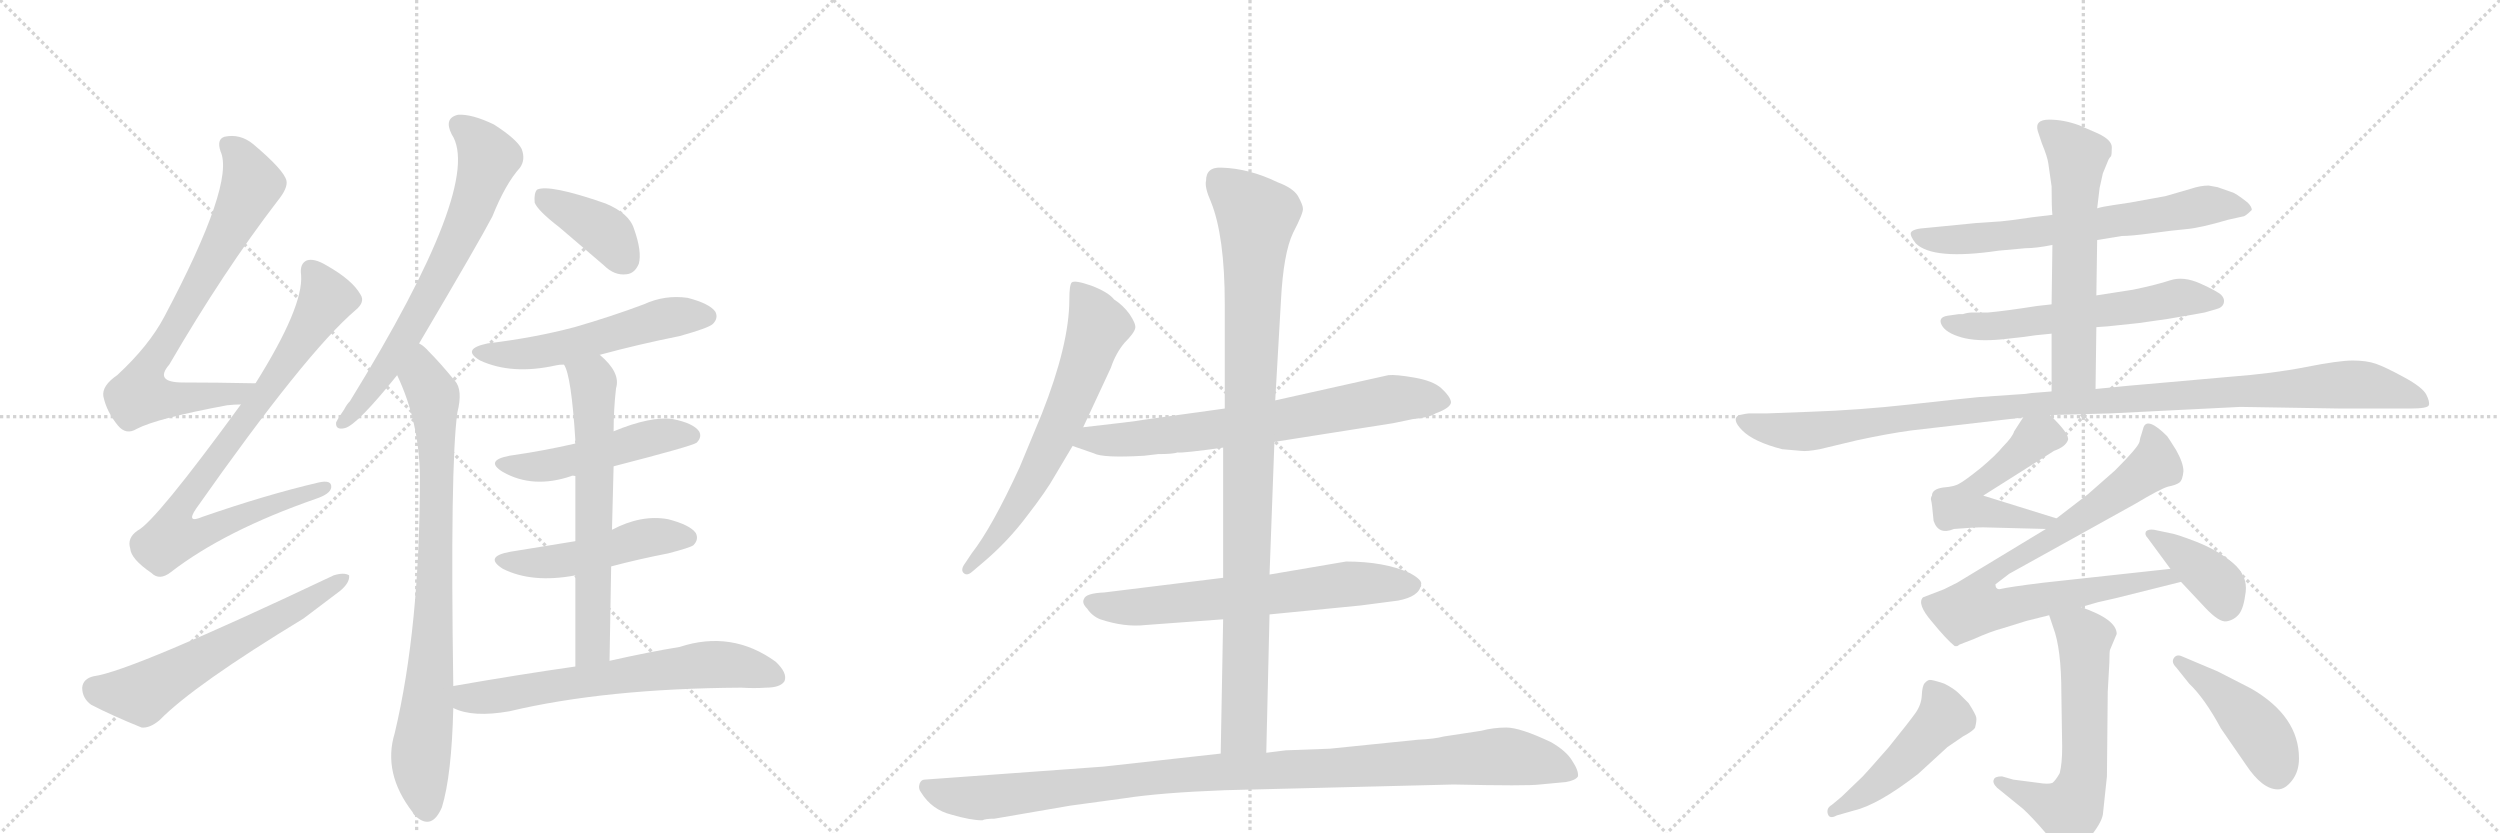 <svg version="1.1" viewBox="0 0 3072 1024" xmlns="http://www.w3.org/2000/svg">
  <g stroke="lightgray" stroke-dasharray="1,1" stroke-width="1" transform="scale(4, 4)">
    <line x1="0" y1="0" x2="256" y2="256"></line>
    <line x1="256" y1="0" x2="0" y2="256"></line>
    <line x1="128" y1="0" x2="128" y2="256"></line>
    <line x1="0" y1="128" x2="256" y2="128"></line>
    <line x1="256" y1="0" x2="512" y2="256"></line>
    <line x1="512" y1="0" x2="256" y2="256"></line>
    <line x1="384" y1="0" x2="384" y2="256"></line>
    <line x1="256" y1="128" x2="512" y2="128"></line>
    <line x1="512" y1="0" x2="768" y2="256"></line>
    <line x1="768" y1="0" x2="512" y2="256"></line>
    <line x1="640" y1="0" x2="640" y2="256"></line>
    <line x1="512" y1="128" x2="768" y2="128"></line>
  </g>
<g transform="scale(1, -1) translate(0, -850)">
   <style type="text/css">
    @keyframes keyframes0 {
      from {
       stroke: black;
       stroke-dashoffset: 743;
       stroke-width: 128;
       }
       71% {
       animation-timing-function: step-end;
       stroke: black;
       stroke-dashoffset: 0;
       stroke-width: 128;
       }
       to {
       stroke: black;
       stroke-width: 1024;
       }
       }
       #make-me-a-hanzi-animation-0 {
         animation: keyframes0 0.855s both;
         animation-delay: 0s;
         animation-timing-function: linear;
       }
    @keyframes keyframes1 {
      from {
       stroke: black;
       stroke-dashoffset: 830;
       stroke-width: 128;
       }
       73% {
       animation-timing-function: step-end;
       stroke: black;
       stroke-dashoffset: 0;
       stroke-width: 128;
       }
       to {
       stroke: black;
       stroke-width: 1024;
       }
       }
       #make-me-a-hanzi-animation-1 {
         animation: keyframes1 0.925s both;
         animation-delay: 0.855s;
         animation-timing-function: linear;
       }
    @keyframes keyframes2 {
      from {
       stroke: black;
       stroke-dashoffset: 601;
       stroke-width: 128;
       }
       66% {
       animation-timing-function: step-end;
       stroke: black;
       stroke-dashoffset: 0;
       stroke-width: 128;
       }
       to {
       stroke: black;
       stroke-width: 1024;
       }
       }
       #make-me-a-hanzi-animation-2 {
         animation: keyframes2 0.739s both;
         animation-delay: 1.78s;
         animation-timing-function: linear;
       }
    @keyframes keyframes3 {
      from {
       stroke: black;
       stroke-dashoffset: 686;
       stroke-width: 128;
       }
       69% {
       animation-timing-function: step-end;
       stroke: black;
       stroke-dashoffset: 0;
       stroke-width: 128;
       }
       to {
       stroke: black;
       stroke-width: 1024;
       }
       }
       #make-me-a-hanzi-animation-3 {
         animation: keyframes3 0.808s both;
         animation-delay: 2.519s;
         animation-timing-function: linear;
       }
    @keyframes keyframes4 {
      from {
       stroke: black;
       stroke-dashoffset: 823;
       stroke-width: 128;
       }
       73% {
       animation-timing-function: step-end;
       stroke: black;
       stroke-dashoffset: 0;
       stroke-width: 128;
       }
       to {
       stroke: black;
       stroke-width: 1024;
       }
       }
       #make-me-a-hanzi-animation-4 {
         animation: keyframes4 0.92s both;
         animation-delay: 3.327s;
         animation-timing-function: linear;
       }
    @keyframes keyframes5 {
      from {
       stroke: black;
       stroke-dashoffset: 388;
       stroke-width: 128;
       }
       56% {
       animation-timing-function: step-end;
       stroke: black;
       stroke-dashoffset: 0;
       stroke-width: 128;
       }
       to {
       stroke: black;
       stroke-width: 1024;
       }
       }
       #make-me-a-hanzi-animation-5 {
         animation: keyframes5 0.566s both;
         animation-delay: 4.247s;
         animation-timing-function: linear;
       }
    @keyframes keyframes6 {
      from {
       stroke: black;
       stroke-dashoffset: 538;
       stroke-width: 128;
       }
       64% {
       animation-timing-function: step-end;
       stroke: black;
       stroke-dashoffset: 0;
       stroke-width: 128;
       }
       to {
       stroke: black;
       stroke-width: 1024;
       }
       }
       #make-me-a-hanzi-animation-6 {
         animation: keyframes6 0.688s both;
         animation-delay: 4.813s;
         animation-timing-function: linear;
       }
    @keyframes keyframes7 {
      from {
       stroke: black;
       stroke-dashoffset: 491;
       stroke-width: 128;
       }
       62% {
       animation-timing-function: step-end;
       stroke: black;
       stroke-dashoffset: 0;
       stroke-width: 128;
       }
       to {
       stroke: black;
       stroke-width: 1024;
       }
       }
       #make-me-a-hanzi-animation-7 {
         animation: keyframes7 0.65s both;
         animation-delay: 5.501s;
         animation-timing-function: linear;
       }
    @keyframes keyframes8 {
      from {
       stroke: black;
       stroke-dashoffset: 485;
       stroke-width: 128;
       }
       61% {
       animation-timing-function: step-end;
       stroke: black;
       stroke-dashoffset: 0;
       stroke-width: 128;
       }
       to {
       stroke: black;
       stroke-width: 1024;
       }
       }
       #make-me-a-hanzi-animation-8 {
         animation: keyframes8 0.645s both;
         animation-delay: 6.15s;
         animation-timing-function: linear;
       }
    @keyframes keyframes9 {
      from {
       stroke: black;
       stroke-dashoffset: 639;
       stroke-width: 128;
       }
       68% {
       animation-timing-function: step-end;
       stroke: black;
       stroke-dashoffset: 0;
       stroke-width: 128;
       }
       to {
       stroke: black;
       stroke-width: 1024;
       }
       }
       #make-me-a-hanzi-animation-9 {
         animation: keyframes9 0.77s both;
         animation-delay: 6.795s;
         animation-timing-function: linear;
       }
    @keyframes keyframes10 {
      from {
       stroke: black;
       stroke-dashoffset: 652;
       stroke-width: 128;
       }
       68% {
       animation-timing-function: step-end;
       stroke: black;
       stroke-dashoffset: 0;
       stroke-width: 128;
       }
       to {
       stroke: black;
       stroke-width: 1024;
       }
       }
       #make-me-a-hanzi-animation-10 {
         animation: keyframes10 0.781s both;
         animation-delay: 7.565s;
         animation-timing-function: linear;
       }
    @keyframes keyframes11 {
      from {
       stroke: black;
       stroke-dashoffset: 654;
       stroke-width: 128;
       }
       68% {
       animation-timing-function: step-end;
       stroke: black;
       stroke-dashoffset: 0;
       stroke-width: 128;
       }
       to {
       stroke: black;
       stroke-width: 1024;
       }
       }
       #make-me-a-hanzi-animation-11 {
         animation: keyframes11 0.782s both;
         animation-delay: 8.346s;
         animation-timing-function: linear;
       }
    @keyframes keyframes12 {
      from {
       stroke: black;
       stroke-dashoffset: 709;
       stroke-width: 128;
       }
       70% {
       animation-timing-function: step-end;
       stroke: black;
       stroke-dashoffset: 0;
       stroke-width: 128;
       }
       to {
       stroke: black;
       stroke-width: 1024;
       }
       }
       #make-me-a-hanzi-animation-12 {
         animation: keyframes12 0.827s both;
         animation-delay: 9.128s;
         animation-timing-function: linear;
       }
    @keyframes keyframes13 {
      from {
       stroke: black;
       stroke-dashoffset: 652;
       stroke-width: 128;
       }
       68% {
       animation-timing-function: step-end;
       stroke: black;
       stroke-dashoffset: 0;
       stroke-width: 128;
       }
       to {
       stroke: black;
       stroke-width: 1024;
       }
       }
       #make-me-a-hanzi-animation-13 {
         animation: keyframes13 0.781s both;
         animation-delay: 9.955s;
         animation-timing-function: linear;
       }
    @keyframes keyframes14 {
      from {
       stroke: black;
       stroke-dashoffset: 983;
       stroke-width: 128;
       }
       76% {
       animation-timing-function: step-end;
       stroke: black;
       stroke-dashoffset: 0;
       stroke-width: 128;
       }
       to {
       stroke: black;
       stroke-width: 1024;
       }
       }
       #make-me-a-hanzi-animation-14 {
         animation: keyframes14 1.05s both;
         animation-delay: 10.736s;
         animation-timing-function: linear;
       }
    @keyframes keyframes15 {
      from {
       stroke: black;
       stroke-dashoffset: 1057;
       stroke-width: 128;
       }
       77% {
       animation-timing-function: step-end;
       stroke: black;
       stroke-dashoffset: 0;
       stroke-width: 128;
       }
       to {
       stroke: black;
       stroke-width: 1024;
       }
       }
       #make-me-a-hanzi-animation-15 {
         animation: keyframes15 1.11s both;
         animation-delay: 11.785s;
         animation-timing-function: linear;
       }
    @keyframes keyframes16 {
      from {
       stroke: black;
       stroke-dashoffset: 662;
       stroke-width: 128;
       }
       68% {
       animation-timing-function: step-end;
       stroke: black;
       stroke-dashoffset: 0;
       stroke-width: 128;
       }
       to {
       stroke: black;
       stroke-width: 1024;
       }
       }
       #make-me-a-hanzi-animation-16 {
         animation: keyframes16 0.789s both;
         animation-delay: 12.896s;
         animation-timing-function: linear;
       }
    @keyframes keyframes17 {
      from {
       stroke: black;
       stroke-dashoffset: 586;
       stroke-width: 128;
       }
       66% {
       animation-timing-function: step-end;
       stroke: black;
       stroke-dashoffset: 0;
       stroke-width: 128;
       }
       to {
       stroke: black;
       stroke-width: 1024;
       }
       }
       #make-me-a-hanzi-animation-17 {
         animation: keyframes17 0.727s both;
         animation-delay: 13.684s;
         animation-timing-function: linear;
       }
    @keyframes keyframes18 {
      from {
       stroke: black;
       stroke-dashoffset: 598;
       stroke-width: 128;
       }
       66% {
       animation-timing-function: step-end;
       stroke: black;
       stroke-dashoffset: 0;
       stroke-width: 128;
       }
       to {
       stroke: black;
       stroke-width: 1024;
       }
       }
       #make-me-a-hanzi-animation-18 {
         animation: keyframes18 0.737s both;
         animation-delay: 14.411s;
         animation-timing-function: linear;
       }
    @keyframes keyframes19 {
      from {
       stroke: black;
       stroke-dashoffset: 1097;
       stroke-width: 128;
       }
       78% {
       animation-timing-function: step-end;
       stroke: black;
       stroke-dashoffset: 0;
       stroke-width: 128;
       }
       to {
       stroke: black;
       stroke-width: 1024;
       }
       }
       #make-me-a-hanzi-animation-19 {
         animation: keyframes19 1.143s both;
         animation-delay: 15.148s;
         animation-timing-function: linear;
       }
    @keyframes keyframes20 {
      from {
       stroke: black;
       stroke-dashoffset: 521;
       stroke-width: 128;
       }
       63% {
       animation-timing-function: step-end;
       stroke: black;
       stroke-dashoffset: 0;
       stroke-width: 128;
       }
       to {
       stroke: black;
       stroke-width: 1024;
       }
       }
       #make-me-a-hanzi-animation-20 {
         animation: keyframes20 0.674s both;
         animation-delay: 16.291s;
         animation-timing-function: linear;
       }
    @keyframes keyframes21 {
      from {
       stroke: black;
       stroke-dashoffset: 834;
       stroke-width: 128;
       }
       73% {
       animation-timing-function: step-end;
       stroke: black;
       stroke-dashoffset: 0;
       stroke-width: 128;
       }
       to {
       stroke: black;
       stroke-width: 1024;
       }
       }
       #make-me-a-hanzi-animation-21 {
         animation: keyframes21 0.929s both;
         animation-delay: 16.965s;
         animation-timing-function: linear;
       }
    @keyframes keyframes22 {
      from {
       stroke: black;
       stroke-dashoffset: 390;
       stroke-width: 128;
       }
       56% {
       animation-timing-function: step-end;
       stroke: black;
       stroke-dashoffset: 0;
       stroke-width: 128;
       }
       to {
       stroke: black;
       stroke-width: 1024;
       }
       }
       #make-me-a-hanzi-animation-22 {
         animation: keyframes22 0.567s both;
         animation-delay: 17.893s;
         animation-timing-function: linear;
       }
    @keyframes keyframes23 {
      from {
       stroke: black;
       stroke-dashoffset: 606;
       stroke-width: 128;
       }
       66% {
       animation-timing-function: step-end;
       stroke: black;
       stroke-dashoffset: 0;
       stroke-width: 128;
       }
       to {
       stroke: black;
       stroke-width: 1024;
       }
       }
       #make-me-a-hanzi-animation-23 {
         animation: keyframes23 0.743s both;
         animation-delay: 18.461s;
         animation-timing-function: linear;
       }
    @keyframes keyframes24 {
      from {
       stroke: black;
       stroke-dashoffset: 476;
       stroke-width: 128;
       }
       61% {
       animation-timing-function: step-end;
       stroke: black;
       stroke-dashoffset: 0;
       stroke-width: 128;
       }
       to {
       stroke: black;
       stroke-width: 1024;
       }
       }
       #make-me-a-hanzi-animation-24 {
         animation: keyframes24 0.637s both;
         animation-delay: 19.204s;
         animation-timing-function: linear;
       }
    @keyframes keyframes25 {
      from {
       stroke: black;
       stroke-dashoffset: 445;
       stroke-width: 128;
       }
       59% {
       animation-timing-function: step-end;
       stroke: black;
       stroke-dashoffset: 0;
       stroke-width: 128;
       }
       to {
       stroke: black;
       stroke-width: 1024;
       }
       }
       #make-me-a-hanzi-animation-25 {
         animation: keyframes25 0.612s both;
         animation-delay: 19.841s;
         animation-timing-function: linear;
       }
</style>
<path d="M 314 379 Q 265 380 225 380 Q 189 380 208 402 Q 275 517 341 603 Q 354 619 352 628 Q 349 641 311 673 Q 295 686 276 682 Q 266 679 271 664 Q 289 625 202 461 Q 183 425 144 389 Q 125 376 127 363 Q 131 344 145 327 Q 155 315 168 323 Q 193 336 279 352 Q 288 353 296 353 C 326 355 344 378 314 379 Z" fill="lightgray"></path> 
<path d="M 296 353 Q 191 209 169 198 Q 156 189 160 176 Q 161 163 186 146 Q 196 136 210 147 Q 276 198 388 237 Q 406 243 407 251 Q 408 261 391 257 Q 327 242 249 215 Q 228 206 241 225 Q 376 417 437 469 Q 449 479 443 488 Q 433 506 401 524 Q 386 533 377 530 Q 368 526 370 512 Q 373 473 314 379 L 296 353 Z" fill="lightgray"></path> 
<path d="M 115 19 Q 102 16 101 5 Q 101 -8 112 -16 Q 137 -29 174 -44 Q 184 -45 196 -35 Q 238 8 373 90 L 418 124 Q 430 134 429 143 Q 423 147 410 143 Q 161 25 115 19 Z" fill="lightgray"></path> 
<path d="M 515 428 Q 590 555 605 584 Q 621 624 639 644 Q 646 654 641 667 Q 635 679 607 697 Q 580 710 563 709 Q 545 705 555 685 Q 595 625 430 357 Q 426 353 423 347 Q 416 337 413 331 Q 412 321 424 324 Q 439 328 488 389 L 515 428 Z" fill="lightgray"></path> 
<path d="M 557 7 Q 553 278 562 343 Q 569 371 559 382 Q 541 404 527 418 Q 521 425 515 428 C 492 448 476 417 488 389 Q 515 332 516 265 Q 516 79 485 -51 Q 470 -100 507 -148 Q 508 -151 512 -154 Q 531 -170 543 -142 Q 555 -103 557 -20 L 557 7 Z" fill="lightgray"></path> 
<path d="M 687 571 L 742 524 Q 755 511 770 513 Q 780 514 785 526 Q 789 541 779 569 Q 773 588 744 600 Q 675 624 660 617 Q 656 613 657 601 Q 661 591 687 571 Z" fill="lightgray"></path> 
<path d="M 737 414 Q 785 427 835 437 Q 871 447 876 452 Q 883 459 879 467 Q 872 477 845 484 Q 817 488 791 476 Q 751 461 706 448 Q 657 435 599 428 Q 566 421 590 407 Q 629 389 683 401 Q 687 402 693 402 L 737 414 Z" fill="lightgray"></path> 
<path d="M 754 277 Q 851 302 856 306 Q 863 313 859 320 Q 852 330 827 335 Q 800 339 754 320 L 707 305 Q 668 296 626 290 Q 595 284 618 270 Q 655 249 702 265 Q 703 266 707 265 L 754 277 Z" fill="lightgray"></path> 
<path d="M 751 154 Q 785 163 821 170 Q 848 177 852 180 Q 859 187 855 195 Q 848 205 821 212 Q 788 218 752 199 L 707 185 L 627 172 Q 594 166 618 151 Q 654 133 707 143 L 751 154 Z" fill="lightgray"></path> 
<path d="M 749 38 Q 750 99 751 154 L 752 199 L 754 277 L 754 320 Q 754 347 757 373 Q 763 392 737 414 C 715 435 682 430 693 402 Q 702 389 707 309 Q 706 308 707 305 L 707 265 L 707 185 L 707 143 L 707 31 C 707 1 749 8 749 38 Z" fill="lightgray"></path> 
<path d="M 707 31 Q 637 21 557 7 C 527 2 529 -10 557 -20 Q 581 -32 626 -24 Q 744 4 911 5 Q 927 4 941 5 Q 959 5 964 13 Q 968 23 953 37 Q 899 76 835 55 Q 798 49 749 38 L 707 31 Z" fill="lightgray"></path> 
<path d="M 1331 325 L 1365 398 Q 1371 416 1382 429 Q 1394 441 1395 447 Q 1396 452 1388 464 Q 1380 475 1369 482 Q 1362 491 1341 499 Q 1321 506 1317 503 Q 1314 500 1314 482 Q 1314 427 1280 341 L 1253 276 Q 1219 202 1194 170 L 1186 158 Q 1180 150 1184 146 Q 1188 142 1194 147 L 1207 158 Q 1238 184 1262 216 Q 1286 247 1296 265 L 1318 302 L 1331 325 Z" fill="lightgray"></path> 
<path d="M 1566 307 L 1712 330 L 1736 335 Q 1757 337 1764 342 Q 1783 349 1783 356 Q 1782 363 1771 373 Q 1761 382 1738 386 Q 1715 390 1706 389 L 1567 358 L 1505 348 L 1404 334 Q 1394 332 1331 325 C 1301 322 1290 312 1318 302 L 1344 293 Q 1355 287 1406 290 L 1423 292 Q 1441 292 1447 294 Q 1453 293 1503 300 L 1566 307 Z" fill="lightgray"></path> 
<path d="M 1560 95 L 1672 106 L 1718 112 Q 1744 117 1746 131 Q 1749 137 1732 146 Q 1701 160 1654 160 L 1560 144 L 1503 140 L 1357 122 Q 1334 121 1332 114 Q 1329 109 1336 102 Q 1342 93 1352 89 Q 1382 79 1408 82 L 1503 89 L 1560 95 Z" fill="lightgray"></path> 
<path d="M 1556 -75 L 1560 95 L 1560 144 L 1566 307 L 1567 358 L 1574 480 Q 1577 539 1589 564 Q 1602 589 1601 594 Q 1601 598 1595 609 Q 1589 619 1570 626 Q 1535 643 1501 644 Q 1482 645 1482 628 Q 1480 620 1488 602 Q 1505 560 1505 476 L 1505 348 L 1503 300 L 1503 140 L 1503 89 L 1500 -76 C 1499 -106 1555 -105 1556 -75 Z" fill="lightgray"></path> 
<path d="M 1222 -156 L 1315 -140 L 1381 -131 Q 1426 -124 1505 -121 L 1786 -114 Q 1877 -116 1892 -114 L 1924 -111 Q 1936 -109 1939 -104 Q 1940 -97 1932 -85 Q 1925 -73 1906 -62 Q 1868 -44 1851 -44 Q 1835 -44 1820 -48 L 1774 -55 Q 1763 -58 1742 -59 L 1634 -70 L 1580 -72 L 1556 -75 L 1500 -76 L 1356 -92 L 1136 -108 Q 1132 -108 1130 -113 Q 1128 -119 1132 -124 Q 1145 -145 1169 -151 Q 1193 -158 1207 -158 Q 1211 -156 1222 -156 Z" fill="lightgray"></path> 
<path d="M 2577 555 L 2607 560 Q 2619 560 2644.5 563.5 Q 2670 567 2687 568.5 Q 2704 570 2738 580 L 2756 584 Q 2759 584 2767 592 Q 2767 596 2762 601 Q 2747 613 2742 614 L 2725 620 L 2714 622 Q 2704 622 2692 618 L 2661 609 L 2617 601 L 2597 598 Q 2583 596 2577 594 L 2522 586 L 2497 583 L 2476 580 Q 2469 579 2459 578 L 2429 576 L 2368 570 Q 2350 569 2348 564 Q 2347 560 2354 551 Q 2375 530 2456 542 L 2489 545 Q 2502 545 2522 549 L 2577 555 Z" fill="lightgray"></path> 
<path d="M 2576 448 L 2590 449 L 2628 453 L 2663 458 Q 2699 464 2709 466 L 2723 470 Q 2731 472 2732.5 477.5 Q 2734 483 2729.5 487.5 Q 2725 492 2704 501.5 Q 2683 511 2666.5 505.5 Q 2650 500 2621 494 L 2576 487 L 2521 476 L 2503 474 Q 2465 468 2443 466 L 2424 466 Q 2418 466 2412 464 L 2407 464 L 2393 462 Q 2381 460 2386 450.5 Q 2391 441 2410 435.5 Q 2429 430 2460 433 L 2487 436 Q 2493 437 2501 438 L 2521 440 L 2576 448 Z" fill="lightgray"></path> 
<path d="M 2575 372 L 2576 448 L 2576 487 L 2577 555 L 2577 594 L 2580 619 L 2584 637 L 2591 654 Q 2592 656 2594 658 Q 2595 660 2595 669 Q 2595 678 2578 686 L 2555 696 Q 2536 703 2518 703 Q 2500 703 2504 689 L 2509 674 Q 2516 657 2517 649 L 2521 621 Q 2521 594 2522 586 L 2522 549 L 2521 476 L 2521 440 L 2521 369 C 2521 339 2575 342 2575 372 Z" fill="lightgray"></path> 
<path d="M 2519 340 L 2593 342 L 2753 350 L 2875 348 L 2962 348 Q 2983 348 2984.5 352 Q 2986 356 2981.5 365 Q 2977 374 2954 386.5 Q 2931 399 2919.5 403 Q 2908 407 2891 407 Q 2874 407 2833.5 399 Q 2793 391 2740 387 L 2661 380 Q 2613 376 2575 372 L 2521 369 L 2496 367 L 2489 366 L 2431 362 Q 2410 360 2347 353 Q 2284 346 2224 344 L 2171 342 L 2149 342 Q 2147 342 2137 340 Q 2127 335 2141 321 Q 2155 307 2190 298 L 2213 296 Q 2220 295 2236 298 L 2282 309 Q 2319 317 2348 321 L 2486 337 L 2519 340 Z" fill="lightgray"></path> 
<path d="M 2527 213 L 2437 241 L 2524 296 Q 2538 301 2541 309 Q 2544 316 2519 340 C 2500 359 2500 359 2486 337 L 2475 320 Q 2473 313 2461 301 Q 2453 291 2434 275 Q 2414 259 2408 256 Q 2402 252 2388 251 Q 2374 249 2374 241 Q 2372 238 2373 235 Q 2374 232 2376 210 Q 2382 192 2401 200 Q 2425 202 2437 202 L 2514 200 C 2544 199 2556 204 2527 213 Z" fill="lightgray"></path> 
<path d="M 2557 104 L 2578 110 L 2600 115 L 2680 135 C 2709 142 2697 154 2667 151 L 2511 134 Q 2470 129 2457 126 Q 2452 126 2452 132 L 2469 145 L 2624 231 Q 2654 249 2664 252 Q 2674 254 2678 257 Q 2682 260 2683 271 Q 2683 281 2674 297 Q 2664 313 2663 314 Q 2639 338 2634 325 L 2631 315 Q 2630 313 2629 307 Q 2627 300 2599 272 L 2566 243 L 2527 213 L 2514 200 L 2405 134 L 2389 126 L 2363 116 Q 2355 108 2374 86 Q 2392 64 2402 56 L 2405 56 L 2408 58 L 2426 65 Q 2446 74 2461 78 L 2490 87 L 2518 94 L 2557 104 Z" fill="lightgray"></path> 
<path d="M 2680 135 L 2710 103 Q 2727 85 2736 86.5 Q 2745 88 2751 95 Q 2757 102 2759.5 122.5 Q 2762 143 2743.5 158.5 Q 2725 174 2699.5 184 Q 2674 194 2666 195 L 2647 199 Q 2640 200 2637 197 Q 2635 193 2639 189 L 2667 151 L 2680 135 Z" fill="lightgray"></path> 
<path d="M 2518 94 L 2523 79 Q 2533 53 2533 -2 L 2534 -68 Q 2534 -88 2531 -100 Q 2526 -109 2522 -112 Q 2517 -114 2505 -112 L 2474 -108 L 2460 -104 Q 2451 -104 2450 -108 Q 2448 -112 2454 -118 L 2486 -144 Q 2497 -154 2515 -175 Q 2532 -196 2542 -197 Q 2551 -198 2567 -180 Q 2582 -162 2584 -151 Q 2585 -140 2589 -104 L 2590 0 L 2592 36 Q 2592 51 2593 52 L 2601 71 Q 2601 89 2557 104 C 2529 114 2509 122 2518 94 Z" fill="lightgray"></path> 
<path d="M 2251 -139 Q 2244 -143 2246 -150 Q 2248 -157 2257 -152 L 2278 -146 Q 2308 -139 2357 -101 L 2393 -68 L 2412 -55 Q 2425 -48 2427 -44 Q 2429 -36 2428.5 -32 Q 2428 -28 2419 -14 L 2407 -2 Q 2401 4 2389 10 Q 2374 15 2371 14.5 Q 2368 14 2365 10.5 Q 2362 7 2361.5 -4.5 Q 2361 -16 2353.5 -26.5 Q 2346 -37 2321 -68 Q 2293 -100 2289 -104 L 2263 -129 L 2251 -139 Z" fill="lightgray"></path> 
<path d="M 2690 10 Q 2709 -8 2729 -45 L 2760 -90 Q 2780 -120 2799 -120 Q 2808 -120 2816.5 -109 Q 2825 -98 2825 -82 Q 2825 -30 2766 4 L 2725 25 L 2680 44 Q 2674 46 2671 41 Q 2668 36 2674 30 L 2690 10 Z" fill="lightgray"></path> 
      <clipPath id="make-me-a-hanzi-clip-0">
      <path d="M 314 379 Q 265 380 225 380 Q 189 380 208 402 Q 275 517 341 603 Q 354 619 352 628 Q 349 641 311 673 Q 295 686 276 682 Q 266 679 271 664 Q 289 625 202 461 Q 183 425 144 389 Q 125 376 127 363 Q 131 344 145 327 Q 155 315 168 323 Q 193 336 279 352 Q 288 353 296 353 C 326 355 344 378 314 379 Z" fill="lightgray"></path>
      </clipPath>
      <path clip-path="url(#make-me-a-hanzi-clip-0)" d="M 281 671 L 302 646 L 310 624 L 231 474 L 179 391 L 172 365 L 227 360 L 291 367 L 306 375 " fill="none" id="make-me-a-hanzi-animation-0" stroke-dasharray="615 1230" stroke-linecap="round"></path>

      <clipPath id="make-me-a-hanzi-clip-1">
      <path d="M 296 353 Q 191 209 169 198 Q 156 189 160 176 Q 161 163 186 146 Q 196 136 210 147 Q 276 198 388 237 Q 406 243 407 251 Q 408 261 391 257 Q 327 242 249 215 Q 228 206 241 225 Q 376 417 437 469 Q 449 479 443 488 Q 433 506 401 524 Q 386 533 377 530 Q 368 526 370 512 Q 373 473 314 379 L 296 353 Z" fill="lightgray"></path>
      </clipPath>
      <path clip-path="url(#make-me-a-hanzi-clip-1)" d="M 382 519 L 395 499 L 398 477 L 310 343 L 298 335 L 224 232 L 219 196 L 252 196 L 399 251 " fill="none" id="make-me-a-hanzi-animation-1" stroke-dasharray="702 1404" stroke-linecap="round"></path>

      <clipPath id="make-me-a-hanzi-clip-2">
      <path d="M 115 19 Q 102 16 101 5 Q 101 -8 112 -16 Q 137 -29 174 -44 Q 184 -45 196 -35 Q 238 8 373 90 L 418 124 Q 430 134 429 143 Q 423 147 410 143 Q 161 25 115 19 Z" fill="lightgray"></path>
      </clipPath>
      <path clip-path="url(#make-me-a-hanzi-clip-2)" d="M 117 4 L 174 -3 L 424 139 " fill="none" id="make-me-a-hanzi-animation-2" stroke-dasharray="473 946" stroke-linecap="round"></path>

      <clipPath id="make-me-a-hanzi-clip-3">
      <path d="M 515 428 Q 590 555 605 584 Q 621 624 639 644 Q 646 654 641 667 Q 635 679 607 697 Q 580 710 563 709 Q 545 705 555 685 Q 595 625 430 357 Q 426 353 423 347 Q 416 337 413 331 Q 412 321 424 324 Q 439 328 488 389 L 515 428 Z" fill="lightgray"></path>
      </clipPath>
      <path clip-path="url(#make-me-a-hanzi-clip-3)" d="M 565 695 L 578 687 L 600 656 L 580 594 L 488 418 L 457 370 L 445 364 L 445 357 L 421 331 " fill="none" id="make-me-a-hanzi-animation-3" stroke-dasharray="558 1116" stroke-linecap="round"></path>

      <clipPath id="make-me-a-hanzi-clip-4">
      <path d="M 557 7 Q 553 278 562 343 Q 569 371 559 382 Q 541 404 527 418 Q 521 425 515 428 C 492 448 476 417 488 389 Q 515 332 516 265 Q 516 79 485 -51 Q 470 -100 507 -148 Q 508 -151 512 -154 Q 531 -170 543 -142 Q 555 -103 557 -20 L 557 7 Z" fill="lightgray"></path>
      </clipPath>
      <path clip-path="url(#make-me-a-hanzi-clip-4)" d="M 516 417 L 520 386 L 534 356 L 537 287 L 531 43 L 517 -75 L 524 -145 " fill="none" id="make-me-a-hanzi-animation-4" stroke-dasharray="695 1390" stroke-linecap="round"></path>

      <clipPath id="make-me-a-hanzi-clip-5">
      <path d="M 687 571 L 742 524 Q 755 511 770 513 Q 780 514 785 526 Q 789 541 779 569 Q 773 588 744 600 Q 675 624 660 617 Q 656 613 657 601 Q 661 591 687 571 Z" fill="lightgray"></path>
      </clipPath>
      <path clip-path="url(#make-me-a-hanzi-clip-5)" d="M 665 611 L 738 569 L 767 531 " fill="none" id="make-me-a-hanzi-animation-5" stroke-dasharray="260 520" stroke-linecap="round"></path>

      <clipPath id="make-me-a-hanzi-clip-6">
      <path d="M 737 414 Q 785 427 835 437 Q 871 447 876 452 Q 883 459 879 467 Q 872 477 845 484 Q 817 488 791 476 Q 751 461 706 448 Q 657 435 599 428 Q 566 421 590 407 Q 629 389 683 401 Q 687 402 693 402 L 737 414 Z" fill="lightgray"></path>
      </clipPath>
      <path clip-path="url(#make-me-a-hanzi-clip-6)" d="M 592 419 L 614 414 L 671 418 L 816 459 L 868 461 " fill="none" id="make-me-a-hanzi-animation-6" stroke-dasharray="410 820" stroke-linecap="round"></path>

      <clipPath id="make-me-a-hanzi-clip-7">
      <path d="M 754 277 Q 851 302 856 306 Q 863 313 859 320 Q 852 330 827 335 Q 800 339 754 320 L 707 305 Q 668 296 626 290 Q 595 284 618 270 Q 655 249 702 265 Q 703 266 707 265 L 754 277 Z" fill="lightgray"></path>
      </clipPath>
      <path clip-path="url(#make-me-a-hanzi-clip-7)" d="M 620 281 L 676 278 L 799 312 L 850 315 " fill="none" id="make-me-a-hanzi-animation-7" stroke-dasharray="363 726" stroke-linecap="round"></path>

      <clipPath id="make-me-a-hanzi-clip-8">
      <path d="M 751 154 Q 785 163 821 170 Q 848 177 852 180 Q 859 187 855 195 Q 848 205 821 212 Q 788 218 752 199 L 707 185 L 627 172 Q 594 166 618 151 Q 654 133 707 143 L 751 154 Z" fill="lightgray"></path>
      </clipPath>
      <path clip-path="url(#make-me-a-hanzi-clip-8)" d="M 620 163 L 641 158 L 695 161 L 802 190 L 844 189 " fill="none" id="make-me-a-hanzi-animation-8" stroke-dasharray="357 714" stroke-linecap="round"></path>

      <clipPath id="make-me-a-hanzi-clip-9">
      <path d="M 749 38 Q 750 99 751 154 L 752 199 L 754 277 L 754 320 Q 754 347 757 373 Q 763 392 737 414 C 715 435 682 430 693 402 Q 702 389 707 309 Q 706 308 707 305 L 707 265 L 707 185 L 707 143 L 707 31 C 707 1 749 8 749 38 Z" fill="lightgray"></path>
      </clipPath>
      <path clip-path="url(#make-me-a-hanzi-clip-9)" d="M 701 402 L 729 380 L 730 355 L 729 61 L 713 38 " fill="none" id="make-me-a-hanzi-animation-9" stroke-dasharray="511 1022" stroke-linecap="round"></path>

      <clipPath id="make-me-a-hanzi-clip-10">
      <path d="M 707 31 Q 637 21 557 7 C 527 2 529 -10 557 -20 Q 581 -32 626 -24 Q 744 4 911 5 Q 927 4 941 5 Q 959 5 964 13 Q 968 23 953 37 Q 899 76 835 55 Q 798 49 749 38 L 707 31 Z" fill="lightgray"></path>
      </clipPath>
      <path clip-path="url(#make-me-a-hanzi-clip-10)" d="M 566 0 L 575 -8 L 588 -8 L 875 34 L 910 31 L 954 18 " fill="none" id="make-me-a-hanzi-animation-10" stroke-dasharray="524 1048" stroke-linecap="round"></path>

      <clipPath id="make-me-a-hanzi-clip-11">
      <path d="M 1331 325 L 1365 398 Q 1371 416 1382 429 Q 1394 441 1395 447 Q 1396 452 1388 464 Q 1380 475 1369 482 Q 1362 491 1341 499 Q 1321 506 1317 503 Q 1314 500 1314 482 Q 1314 427 1280 341 L 1253 276 Q 1219 202 1194 170 L 1186 158 Q 1180 150 1184 146 Q 1188 142 1194 147 L 1207 158 Q 1238 184 1262 216 Q 1286 247 1296 265 L 1318 302 L 1331 325 Z" fill="lightgray"></path>
      </clipPath>
      <path clip-path="url(#make-me-a-hanzi-clip-11)" d="M 1321 498 L 1343 466 L 1349 446 L 1325 380 L 1263 248 L 1218 182 L 1189 151 " fill="none" id="make-me-a-hanzi-animation-11" stroke-dasharray="526 1052" stroke-linecap="round"></path>

      <clipPath id="make-me-a-hanzi-clip-12">
      <path d="M 1566 307 L 1712 330 L 1736 335 Q 1757 337 1764 342 Q 1783 349 1783 356 Q 1782 363 1771 373 Q 1761 382 1738 386 Q 1715 390 1706 389 L 1567 358 L 1505 348 L 1404 334 Q 1394 332 1331 325 C 1301 322 1290 312 1318 302 L 1344 293 Q 1355 287 1406 290 L 1423 292 Q 1441 292 1447 294 Q 1453 293 1503 300 L 1566 307 Z" fill="lightgray"></path>
      </clipPath>
      <path clip-path="url(#make-me-a-hanzi-clip-12)" d="M 1326 305 L 1342 311 L 1394 309 L 1569 332 L 1710 360 L 1774 357 " fill="none" id="make-me-a-hanzi-animation-12" stroke-dasharray="581 1162" stroke-linecap="round"></path>

      <clipPath id="make-me-a-hanzi-clip-13">
      <path d="M 1560 95 L 1672 106 L 1718 112 Q 1744 117 1746 131 Q 1749 137 1732 146 Q 1701 160 1654 160 L 1560 144 L 1503 140 L 1357 122 Q 1334 121 1332 114 Q 1329 109 1336 102 Q 1342 93 1352 89 Q 1382 79 1408 82 L 1503 89 L 1560 95 Z" fill="lightgray"></path>
      </clipPath>
      <path clip-path="url(#make-me-a-hanzi-clip-13)" d="M 1341 110 L 1389 103 L 1662 133 L 1735 131 " fill="none" id="make-me-a-hanzi-animation-13" stroke-dasharray="524 1048" stroke-linecap="round"></path>

      <clipPath id="make-me-a-hanzi-clip-14">
      <path d="M 1556 -75 L 1560 95 L 1560 144 L 1566 307 L 1567 358 L 1574 480 Q 1577 539 1589 564 Q 1602 589 1601 594 Q 1601 598 1595 609 Q 1589 619 1570 626 Q 1535 643 1501 644 Q 1482 645 1482 628 Q 1480 620 1488 602 Q 1505 560 1505 476 L 1505 348 L 1503 300 L 1503 140 L 1503 89 L 1500 -76 C 1499 -106 1555 -105 1556 -75 Z" fill="lightgray"></path>
      </clipPath>
      <path clip-path="url(#make-me-a-hanzi-clip-14)" d="M 1497 629 L 1544 584 L 1529 -47 L 1507 -69 " fill="none" id="make-me-a-hanzi-animation-14" stroke-dasharray="855 1710" stroke-linecap="round"></path>

      <clipPath id="make-me-a-hanzi-clip-15">
      <path d="M 1222 -156 L 1315 -140 L 1381 -131 Q 1426 -124 1505 -121 L 1786 -114 Q 1877 -116 1892 -114 L 1924 -111 Q 1936 -109 1939 -104 Q 1940 -97 1932 -85 Q 1925 -73 1906 -62 Q 1868 -44 1851 -44 Q 1835 -44 1820 -48 L 1774 -55 Q 1763 -58 1742 -59 L 1634 -70 L 1580 -72 L 1556 -75 L 1500 -76 L 1356 -92 L 1136 -108 Q 1132 -108 1130 -113 Q 1128 -119 1132 -124 Q 1145 -145 1169 -151 Q 1193 -158 1207 -158 Q 1211 -156 1222 -156 Z" fill="lightgray"></path>
      </clipPath>
      <path clip-path="url(#make-me-a-hanzi-clip-15)" d="M 1139 -117 L 1159 -126 L 1204 -131 L 1452 -102 L 1845 -79 L 1895 -87 L 1932 -101 " fill="none" id="make-me-a-hanzi-animation-15" stroke-dasharray="929 1858" stroke-linecap="round"></path>

      <clipPath id="make-me-a-hanzi-clip-16">
      <path d="M 2577 555 L 2607 560 Q 2619 560 2644.5 563.5 Q 2670 567 2687 568.5 Q 2704 570 2738 580 L 2756 584 Q 2759 584 2767 592 Q 2767 596 2762 601 Q 2747 613 2742 614 L 2725 620 L 2714 622 Q 2704 622 2692 618 L 2661 609 L 2617 601 L 2597 598 Q 2583 596 2577 594 L 2522 586 L 2497 583 L 2476 580 Q 2469 579 2459 578 L 2429 576 L 2368 570 Q 2350 569 2348 564 Q 2347 560 2354 551 Q 2375 530 2456 542 L 2489 545 Q 2502 545 2522 549 L 2577 555 Z" fill="lightgray"></path>
      </clipPath>
      <path clip-path="url(#make-me-a-hanzi-clip-16)" d="M 2355 560 L 2443 557 L 2715 598 L 2758 593 " fill="none" id="make-me-a-hanzi-animation-16" stroke-dasharray="534 1068" stroke-linecap="round"></path>

      <clipPath id="make-me-a-hanzi-clip-17">
      <path d="M 2576 448 L 2590 449 L 2628 453 L 2663 458 Q 2699 464 2709 466 L 2723 470 Q 2731 472 2732.5 477.5 Q 2734 483 2729.5 487.5 Q 2725 492 2704 501.5 Q 2683 511 2666.5 505.5 Q 2650 500 2621 494 L 2576 487 L 2521 476 L 2503 474 Q 2465 468 2443 466 L 2424 466 Q 2418 466 2412 464 L 2407 464 L 2393 462 Q 2381 460 2386 450.5 Q 2391 441 2410 435.5 Q 2429 430 2460 433 L 2487 436 Q 2493 437 2501 438 L 2521 440 L 2576 448 Z" fill="lightgray"></path>
      </clipPath>
      <path clip-path="url(#make-me-a-hanzi-clip-17)" d="M 2396 452 L 2451 449 L 2682 485 L 2723 480 " fill="none" id="make-me-a-hanzi-animation-17" stroke-dasharray="458 916" stroke-linecap="round"></path>

      <clipPath id="make-me-a-hanzi-clip-18">
      <path d="M 2575 372 L 2576 448 L 2576 487 L 2577 555 L 2577 594 L 2580 619 L 2584 637 L 2591 654 Q 2592 656 2594 658 Q 2595 660 2595 669 Q 2595 678 2578 686 L 2555 696 Q 2536 703 2518 703 Q 2500 703 2504 689 L 2509 674 Q 2516 657 2517 649 L 2521 621 Q 2521 594 2522 586 L 2522 549 L 2521 476 L 2521 440 L 2521 369 C 2521 339 2575 342 2575 372 Z" fill="lightgray"></path>
      </clipPath>
      <path clip-path="url(#make-me-a-hanzi-clip-18)" d="M 2514 693 L 2553 655 L 2548 398 L 2527 376 " fill="none" id="make-me-a-hanzi-animation-18" stroke-dasharray="470 940" stroke-linecap="round"></path>

      <clipPath id="make-me-a-hanzi-clip-19">
      <path d="M 2519 340 L 2593 342 L 2753 350 L 2875 348 L 2962 348 Q 2983 348 2984.5 352 Q 2986 356 2981.5 365 Q 2977 374 2954 386.5 Q 2931 399 2919.5 403 Q 2908 407 2891 407 Q 2874 407 2833.5 399 Q 2793 391 2740 387 L 2661 380 Q 2613 376 2575 372 L 2521 369 L 2496 367 L 2489 366 L 2431 362 Q 2410 360 2347 353 Q 2284 346 2224 344 L 2171 342 L 2149 342 Q 2147 342 2137 340 Q 2127 335 2141 321 Q 2155 307 2190 298 L 2213 296 Q 2220 295 2236 298 L 2282 309 Q 2319 317 2348 321 L 2486 337 L 2519 340 Z" fill="lightgray"></path>
      </clipPath>
      <path clip-path="url(#make-me-a-hanzi-clip-19)" d="M 2144 332 L 2188 320 L 2226 320 L 2468 351 L 2887 378 L 2937 371 L 2978 357 " fill="none" id="make-me-a-hanzi-animation-19" stroke-dasharray="969 1938" stroke-linecap="round"></path>

      <clipPath id="make-me-a-hanzi-clip-20">
      <path d="M 2527 213 L 2437 241 L 2524 296 Q 2538 301 2541 309 Q 2544 316 2519 340 C 2500 359 2500 359 2486 337 L 2475 320 Q 2473 313 2461 301 Q 2453 291 2434 275 Q 2414 259 2408 256 Q 2402 252 2388 251 Q 2374 249 2374 241 Q 2372 238 2373 235 Q 2374 232 2376 210 Q 2382 192 2401 200 Q 2425 202 2437 202 L 2514 200 C 2544 199 2556 204 2527 213 Z" fill="lightgray"></path>
      </clipPath>
      <path clip-path="url(#make-me-a-hanzi-clip-20)" d="M 2532 310 L 2511 316 L 2499 311 L 2426 251 L 2413 228 L 2507 208 L 2519 214 " fill="none" id="make-me-a-hanzi-animation-20" stroke-dasharray="393 786" stroke-linecap="round"></path>

      <clipPath id="make-me-a-hanzi-clip-21">
      <path d="M 2557 104 L 2578 110 L 2600 115 L 2680 135 C 2709 142 2697 154 2667 151 L 2511 134 Q 2470 129 2457 126 Q 2452 126 2452 132 L 2469 145 L 2624 231 Q 2654 249 2664 252 Q 2674 254 2678 257 Q 2682 260 2683 271 Q 2683 281 2674 297 Q 2664 313 2663 314 Q 2639 338 2634 325 L 2631 315 Q 2630 313 2629 307 Q 2627 300 2599 272 L 2566 243 L 2527 213 L 2514 200 L 2405 134 L 2389 126 L 2363 116 Q 2355 108 2374 86 Q 2392 64 2402 56 L 2405 56 L 2408 58 L 2426 65 Q 2446 74 2461 78 L 2490 87 L 2518 94 L 2557 104 Z" fill="lightgray"></path>
      </clipPath>
      <path clip-path="url(#make-me-a-hanzi-clip-21)" d="M 2643 317 L 2648 279 L 2521 188 L 2445 145 L 2434 132 L 2427 105 L 2461 102 L 2663 141 L 2673 136 " fill="none" id="make-me-a-hanzi-animation-21" stroke-dasharray="706 1412" stroke-linecap="round"></path>

      <clipPath id="make-me-a-hanzi-clip-22">
      <path d="M 2680 135 L 2710 103 Q 2727 85 2736 86.5 Q 2745 88 2751 95 Q 2757 102 2759.5 122.5 Q 2762 143 2743.5 158.5 Q 2725 174 2699.5 184 Q 2674 194 2666 195 L 2647 199 Q 2640 200 2637 197 Q 2635 193 2639 189 L 2667 151 L 2680 135 Z" fill="lightgray"></path>
      </clipPath>
      <path clip-path="url(#make-me-a-hanzi-clip-22)" d="M 2643 194 L 2720 138 L 2729 128 L 2735 103 " fill="none" id="make-me-a-hanzi-animation-22" stroke-dasharray="262 524" stroke-linecap="round"></path>

      <clipPath id="make-me-a-hanzi-clip-23">
      <path d="M 2518 94 L 2523 79 Q 2533 53 2533 -2 L 2534 -68 Q 2534 -88 2531 -100 Q 2526 -109 2522 -112 Q 2517 -114 2505 -112 L 2474 -108 L 2460 -104 Q 2451 -104 2450 -108 Q 2448 -112 2454 -118 L 2486 -144 Q 2497 -154 2515 -175 Q 2532 -196 2542 -197 Q 2551 -198 2567 -180 Q 2582 -162 2584 -151 Q 2585 -140 2589 -104 L 2590 0 L 2592 36 Q 2592 51 2593 52 L 2601 71 Q 2601 89 2557 104 C 2529 114 2509 122 2518 94 Z" fill="lightgray"></path>
      </clipPath>
      <path clip-path="url(#make-me-a-hanzi-clip-23)" d="M 2526 88 L 2562 66 L 2559 -111 L 2545 -143 L 2536 -146 L 2457 -111 " fill="none" id="make-me-a-hanzi-animation-23" stroke-dasharray="478 956" stroke-linecap="round"></path>

      <clipPath id="make-me-a-hanzi-clip-24">
      <path d="M 2251 -139 Q 2244 -143 2246 -150 Q 2248 -157 2257 -152 L 2278 -146 Q 2308 -139 2357 -101 L 2393 -68 L 2412 -55 Q 2425 -48 2427 -44 Q 2429 -36 2428.5 -32 Q 2428 -28 2419 -14 L 2407 -2 Q 2401 4 2389 10 Q 2374 15 2371 14.5 Q 2368 14 2365 10.5 Q 2362 7 2361.5 -4.5 Q 2361 -16 2353.5 -26.5 Q 2346 -37 2321 -68 Q 2293 -100 2289 -104 L 2263 -129 L 2251 -139 Z" fill="lightgray"></path>
      </clipPath>
      <path clip-path="url(#make-me-a-hanzi-clip-24)" d="M 2373 5 L 2389 -31 L 2310 -111 L 2252 -146 " fill="none" id="make-me-a-hanzi-animation-24" stroke-dasharray="348 696" stroke-linecap="round"></path>

      <clipPath id="make-me-a-hanzi-clip-25">
      <path d="M 2690 10 Q 2709 -8 2729 -45 L 2760 -90 Q 2780 -120 2799 -120 Q 2808 -120 2816.5 -109 Q 2825 -98 2825 -82 Q 2825 -30 2766 4 L 2725 25 L 2680 44 Q 2674 46 2671 41 Q 2668 36 2674 30 L 2690 10 Z" fill="lightgray"></path>
      </clipPath>
      <path clip-path="url(#make-me-a-hanzi-clip-25)" d="M 2677 37 L 2723 4 L 2767 -38 L 2789 -69 L 2798 -101 " fill="none" id="make-me-a-hanzi-animation-25" stroke-dasharray="317 634" stroke-linecap="round"></path>

</g>
</svg>
